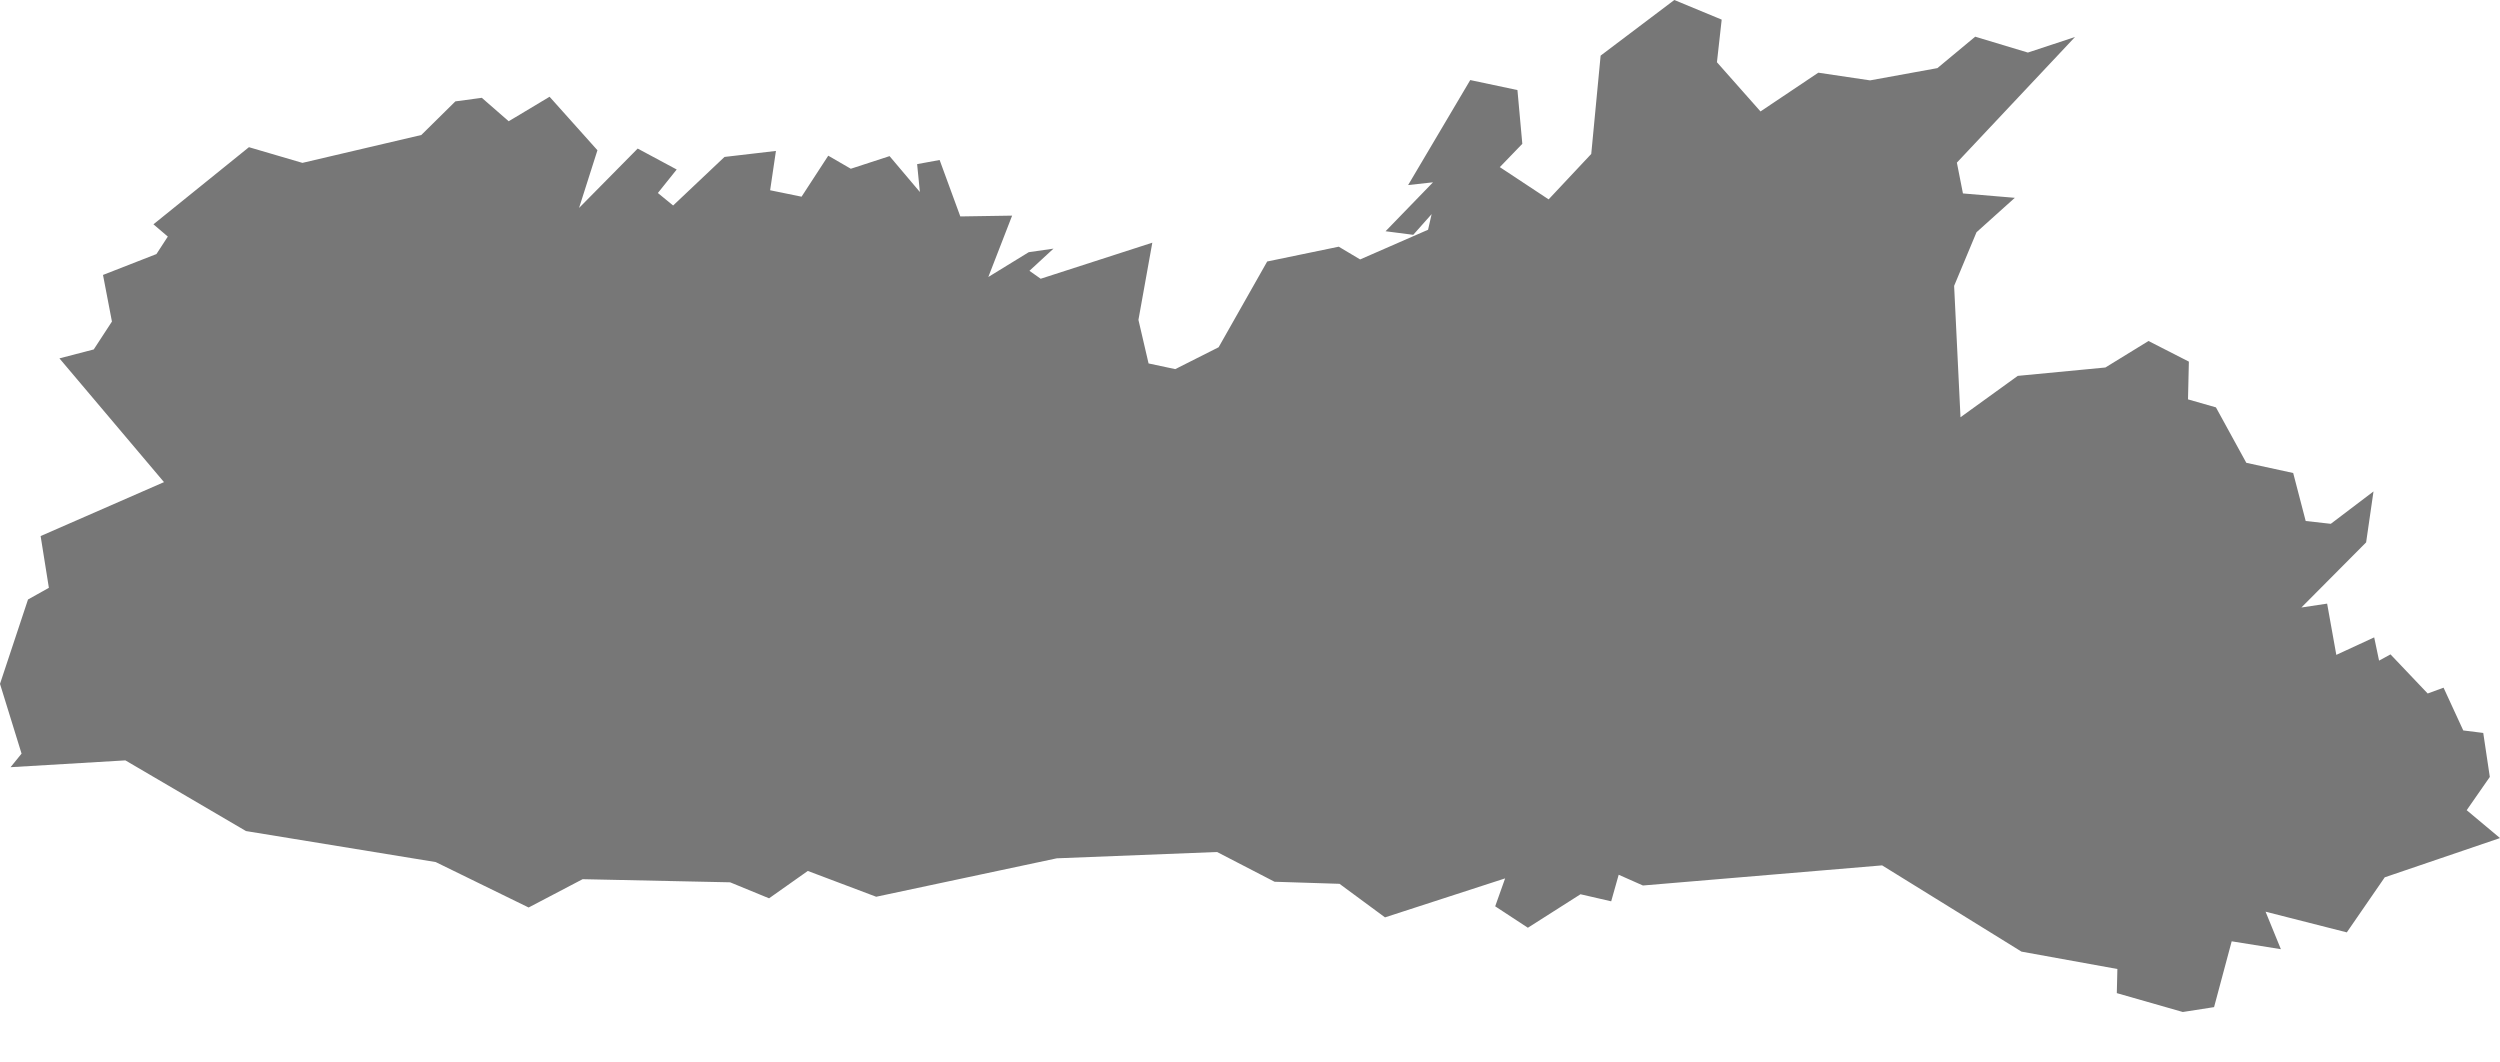 <svg fill="none" height="17" width="40" xmlns="http://www.w3.org/2000/svg"><path d="M.65 8.577l1.974-.863-1.673-1.98.549-.143.291-.446-.143-.746.855-.334.182-.28-.23-.196 1.528-1.234.856.251 1.902-.446.545-.538.423-.057.43.375.654-.392.766.856-.294.923.938-.95.624.335-.301.376.244.2.822-.777.823-.096-.093.629.503.103.427-.656.361.209.62-.202.485.574-.044-.446.36-.066.331.903.829-.013-.381.982.647-.397.396-.057-.385.355.18.127 1.786-.577-.222 1.235.162.697.427.091.694-.35.777-1.372 1.145-.237.342.204 1.087-.475.057-.25-.294.331-.443-.057.759-.783-.398.044.994-1.68.755.16.078.86-.36.373.781.516.682-.727L25.61.89 26.789 0l.758.314-.076.682.697.787.925-.62.828.123 1.077-.196.605-.503.843.254.754-.249-1.89 2.01.097.493.83.07-.613.551-.358.858.102 2.102.916-.662 1.402-.134.69-.424.646.33-.014.604.447.128.486.887.75.163.2.768.402.045.683-.518-.118.815-1.036 1.042.412-.062.147.82.606-.28.078.372.183-.1.595.626.254-.093.315.684.32.04.105.704-.37.532.533.446-1.844.628-.607.881-1.3-.331.245.6-.787-.126-.282 1.053-.5.078-1.056-.302.009-.386-1.534-.278-2.23-1.38-3.827.322-.388-.172-.12.425-.491-.113-.842.536-.523-.343.159-.447-1.922.624-.728-.537-1.039-.033-.92-.476-2.564.101-2.89.615-1.094-.413-.62.438-.623-.256-2.36-.05-.864.453-1.487-.727-3.035-.496-1.93-1.131-1.837.109.176-.217L0 10.942l.448-1.35.334-.187z" fill="#777"/></svg>